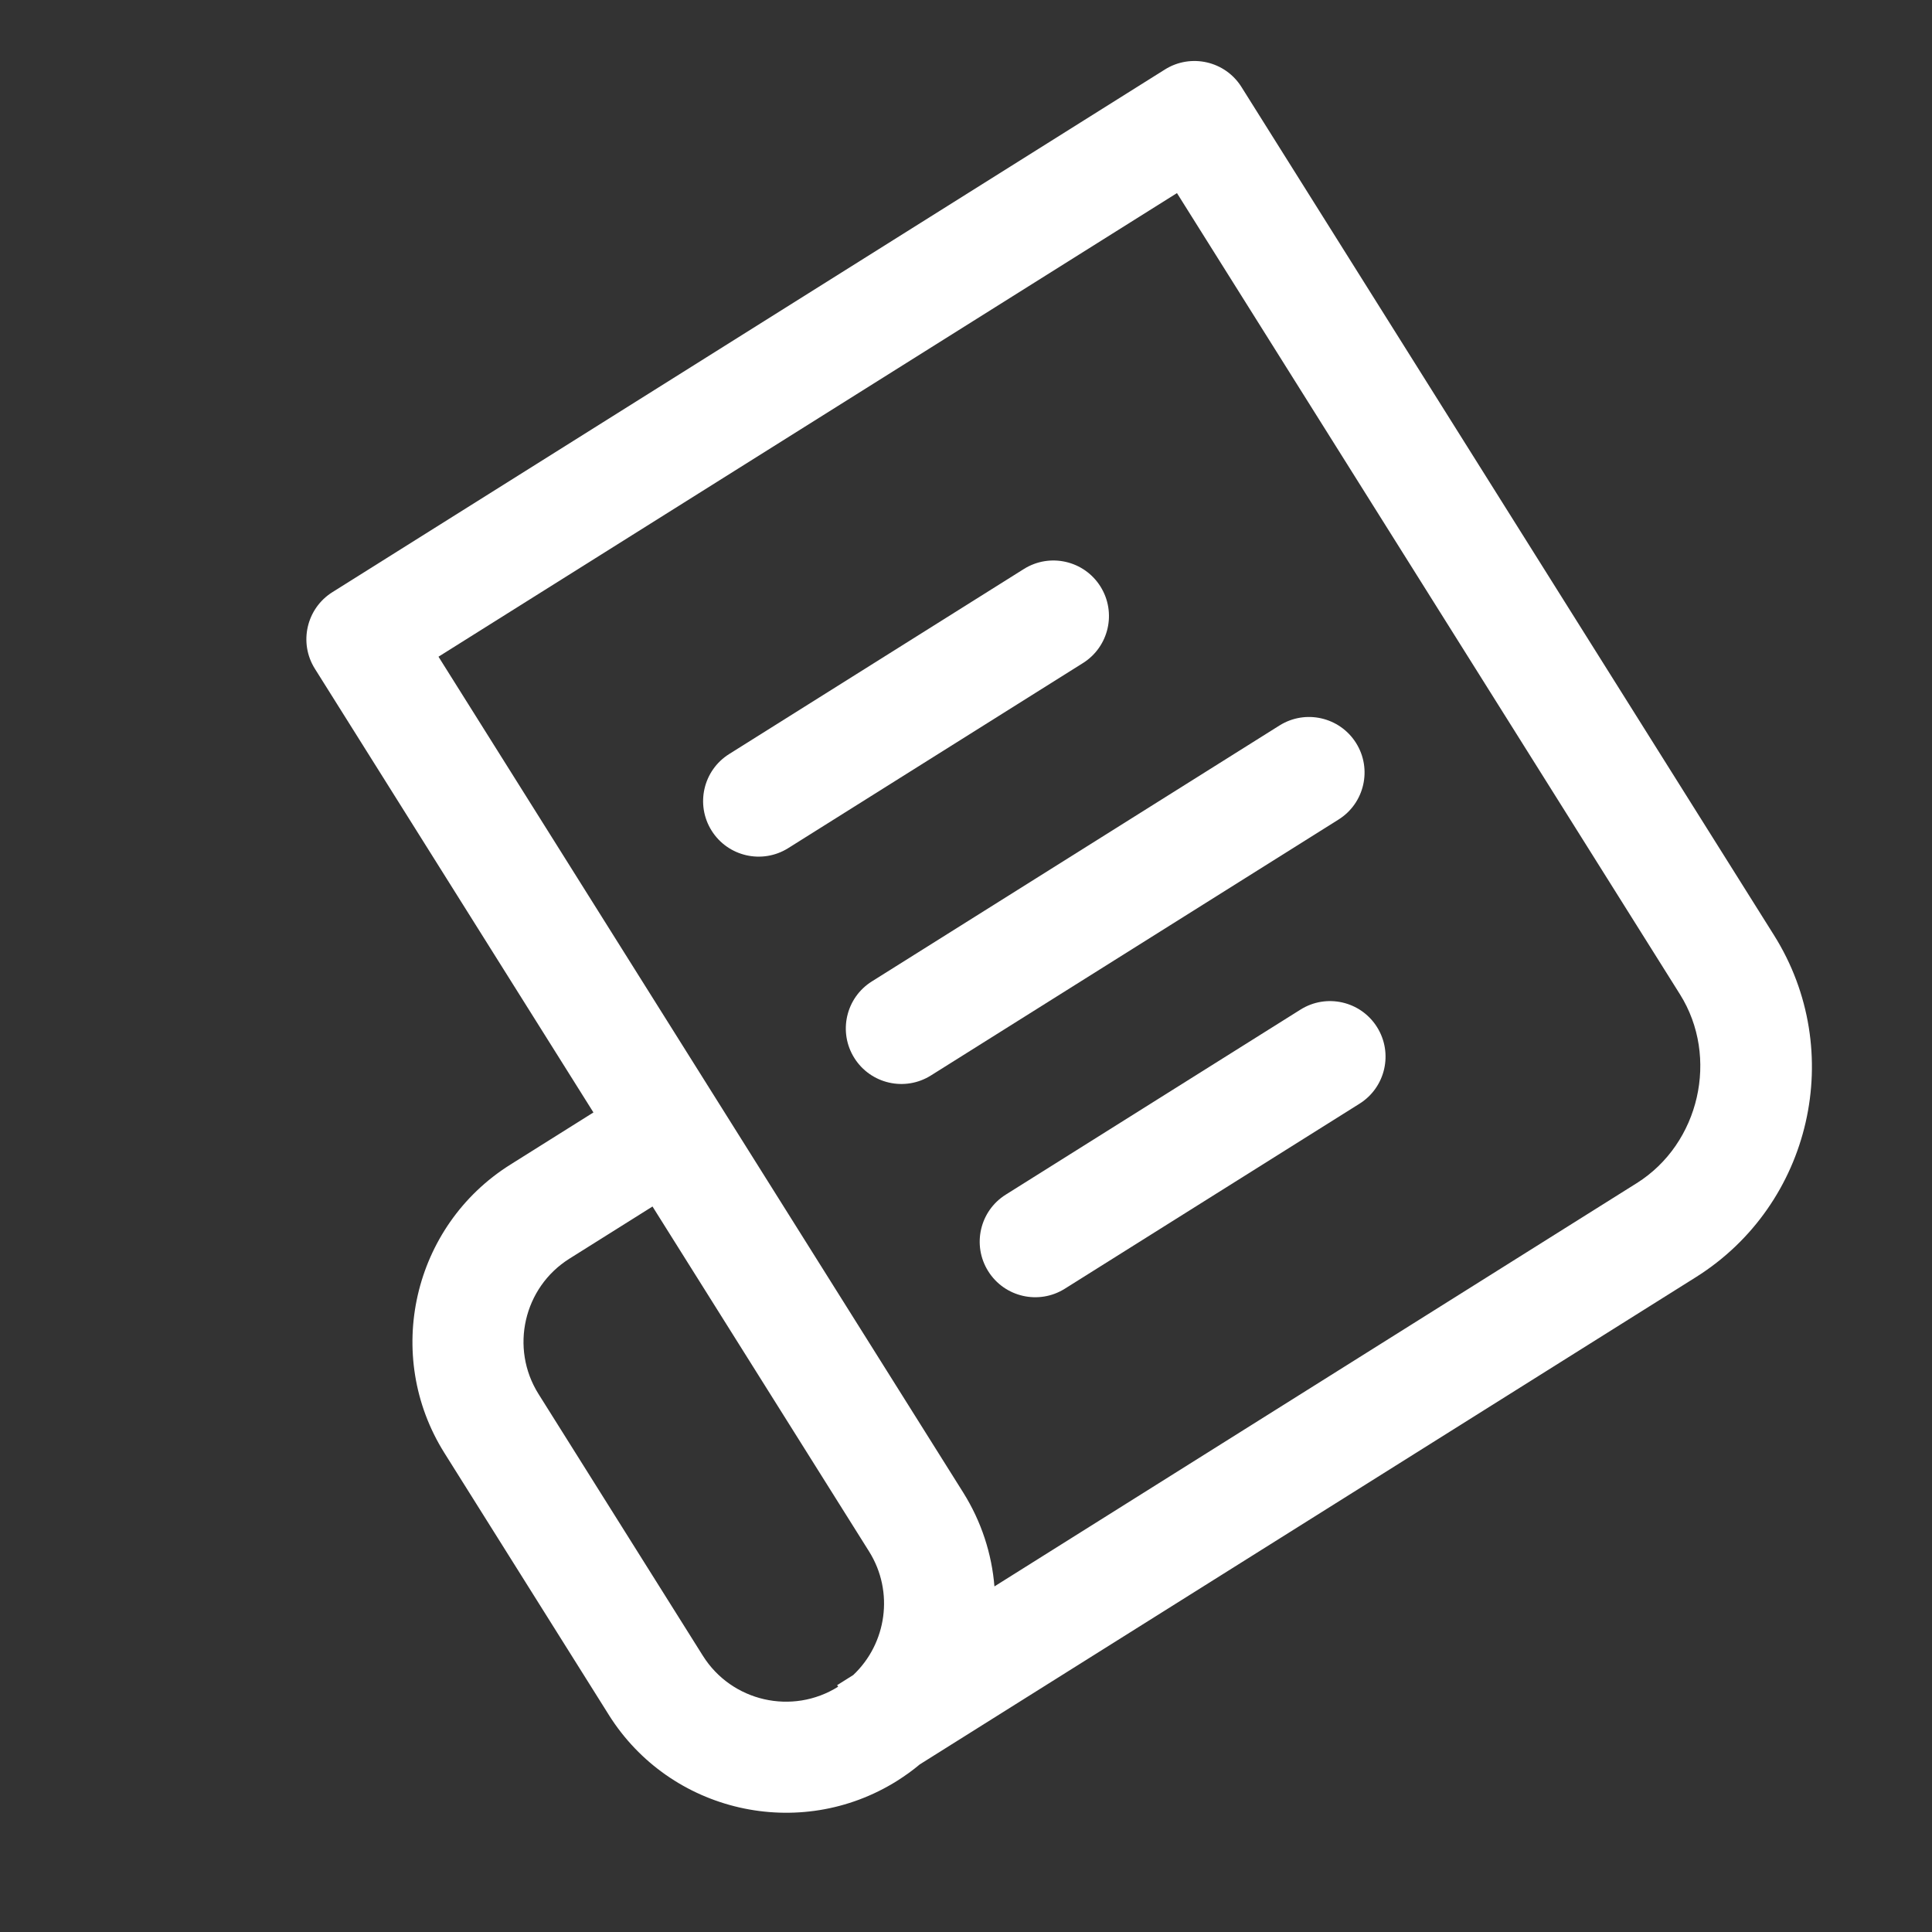 <svg width="56" height="56" viewBox="0 0 56 56" fill="none" xmlns="http://www.w3.org/2000/svg">
<rect x="0" y="0" width="56" height="56" fill="#333333" stroke="none"/>
<g clip-path="url(#clip0_177_1091)">
<path d="M29.677 16.493L21.134 21.857C20.381 22.33 20.154 23.323 20.626 24.076C21.099 24.829 22.093 25.056 22.846 24.584L31.389 19.22C32.143 18.747 32.37 17.753 31.897 17C31.424 16.247 30.431 16.02 29.677 16.493Z" fill="white"/>
<path d="M37.086 21.029L25.271 28.447C24.518 28.919 24.29 29.913 24.763 30.666C25.236 31.419 26.23 31.646 26.983 31.173L38.798 23.755C39.551 23.283 39.779 22.289 39.306 21.536C38.833 20.783 37.839 20.556 37.086 21.029Z" fill="white"/>
<path d="M33.766 2.014L9.635 17.164C8.882 17.637 8.654 18.631 9.127 19.384L17.201 32.245L14.793 33.757C11.961 35.535 11.104 39.285 12.882 42.116L17.646 49.706C19.424 52.537 23.174 53.395 26.006 51.617C26.237 51.471 26.456 51.313 26.66 51.142L49.154 37.021C52.512 34.913 53.529 30.466 51.421 27.108L35.985 2.522C35.513 1.769 34.519 1.542 33.766 2.014ZM25.19 44.969C25.924 46.138 25.7 47.64 24.731 48.552L24.265 48.845L24.294 48.89C22.965 49.724 21.207 49.321 20.373 47.993L15.608 40.404C14.775 39.076 15.177 37.317 16.505 36.483L18.913 34.971L25.19 44.969L25.19 44.969ZM48.694 28.82C49.838 30.642 49.266 33.149 47.442 34.294L28.824 45.983C28.748 45.044 28.451 44.109 27.917 43.258L12.71 19.035L34.115 5.597L48.694 28.82Z" fill="white"/>
<path d="M37.695 29.264L29.151 34.628C28.398 35.101 28.171 36.094 28.644 36.847C29.116 37.6 30.11 37.827 30.863 37.355L39.407 31.991C40.16 31.518 40.387 30.525 39.914 29.771C39.441 29.018 38.448 28.791 37.695 29.264Z" fill="white"/>
</g>
<defs>
<clipPath id="clip0_177_1091">
<rect width="40" height="40" fill="white" transform="translate(0 21.598) scale(1.016) rotate(-32.121)"/>
</clipPath>
</defs>
</svg>
